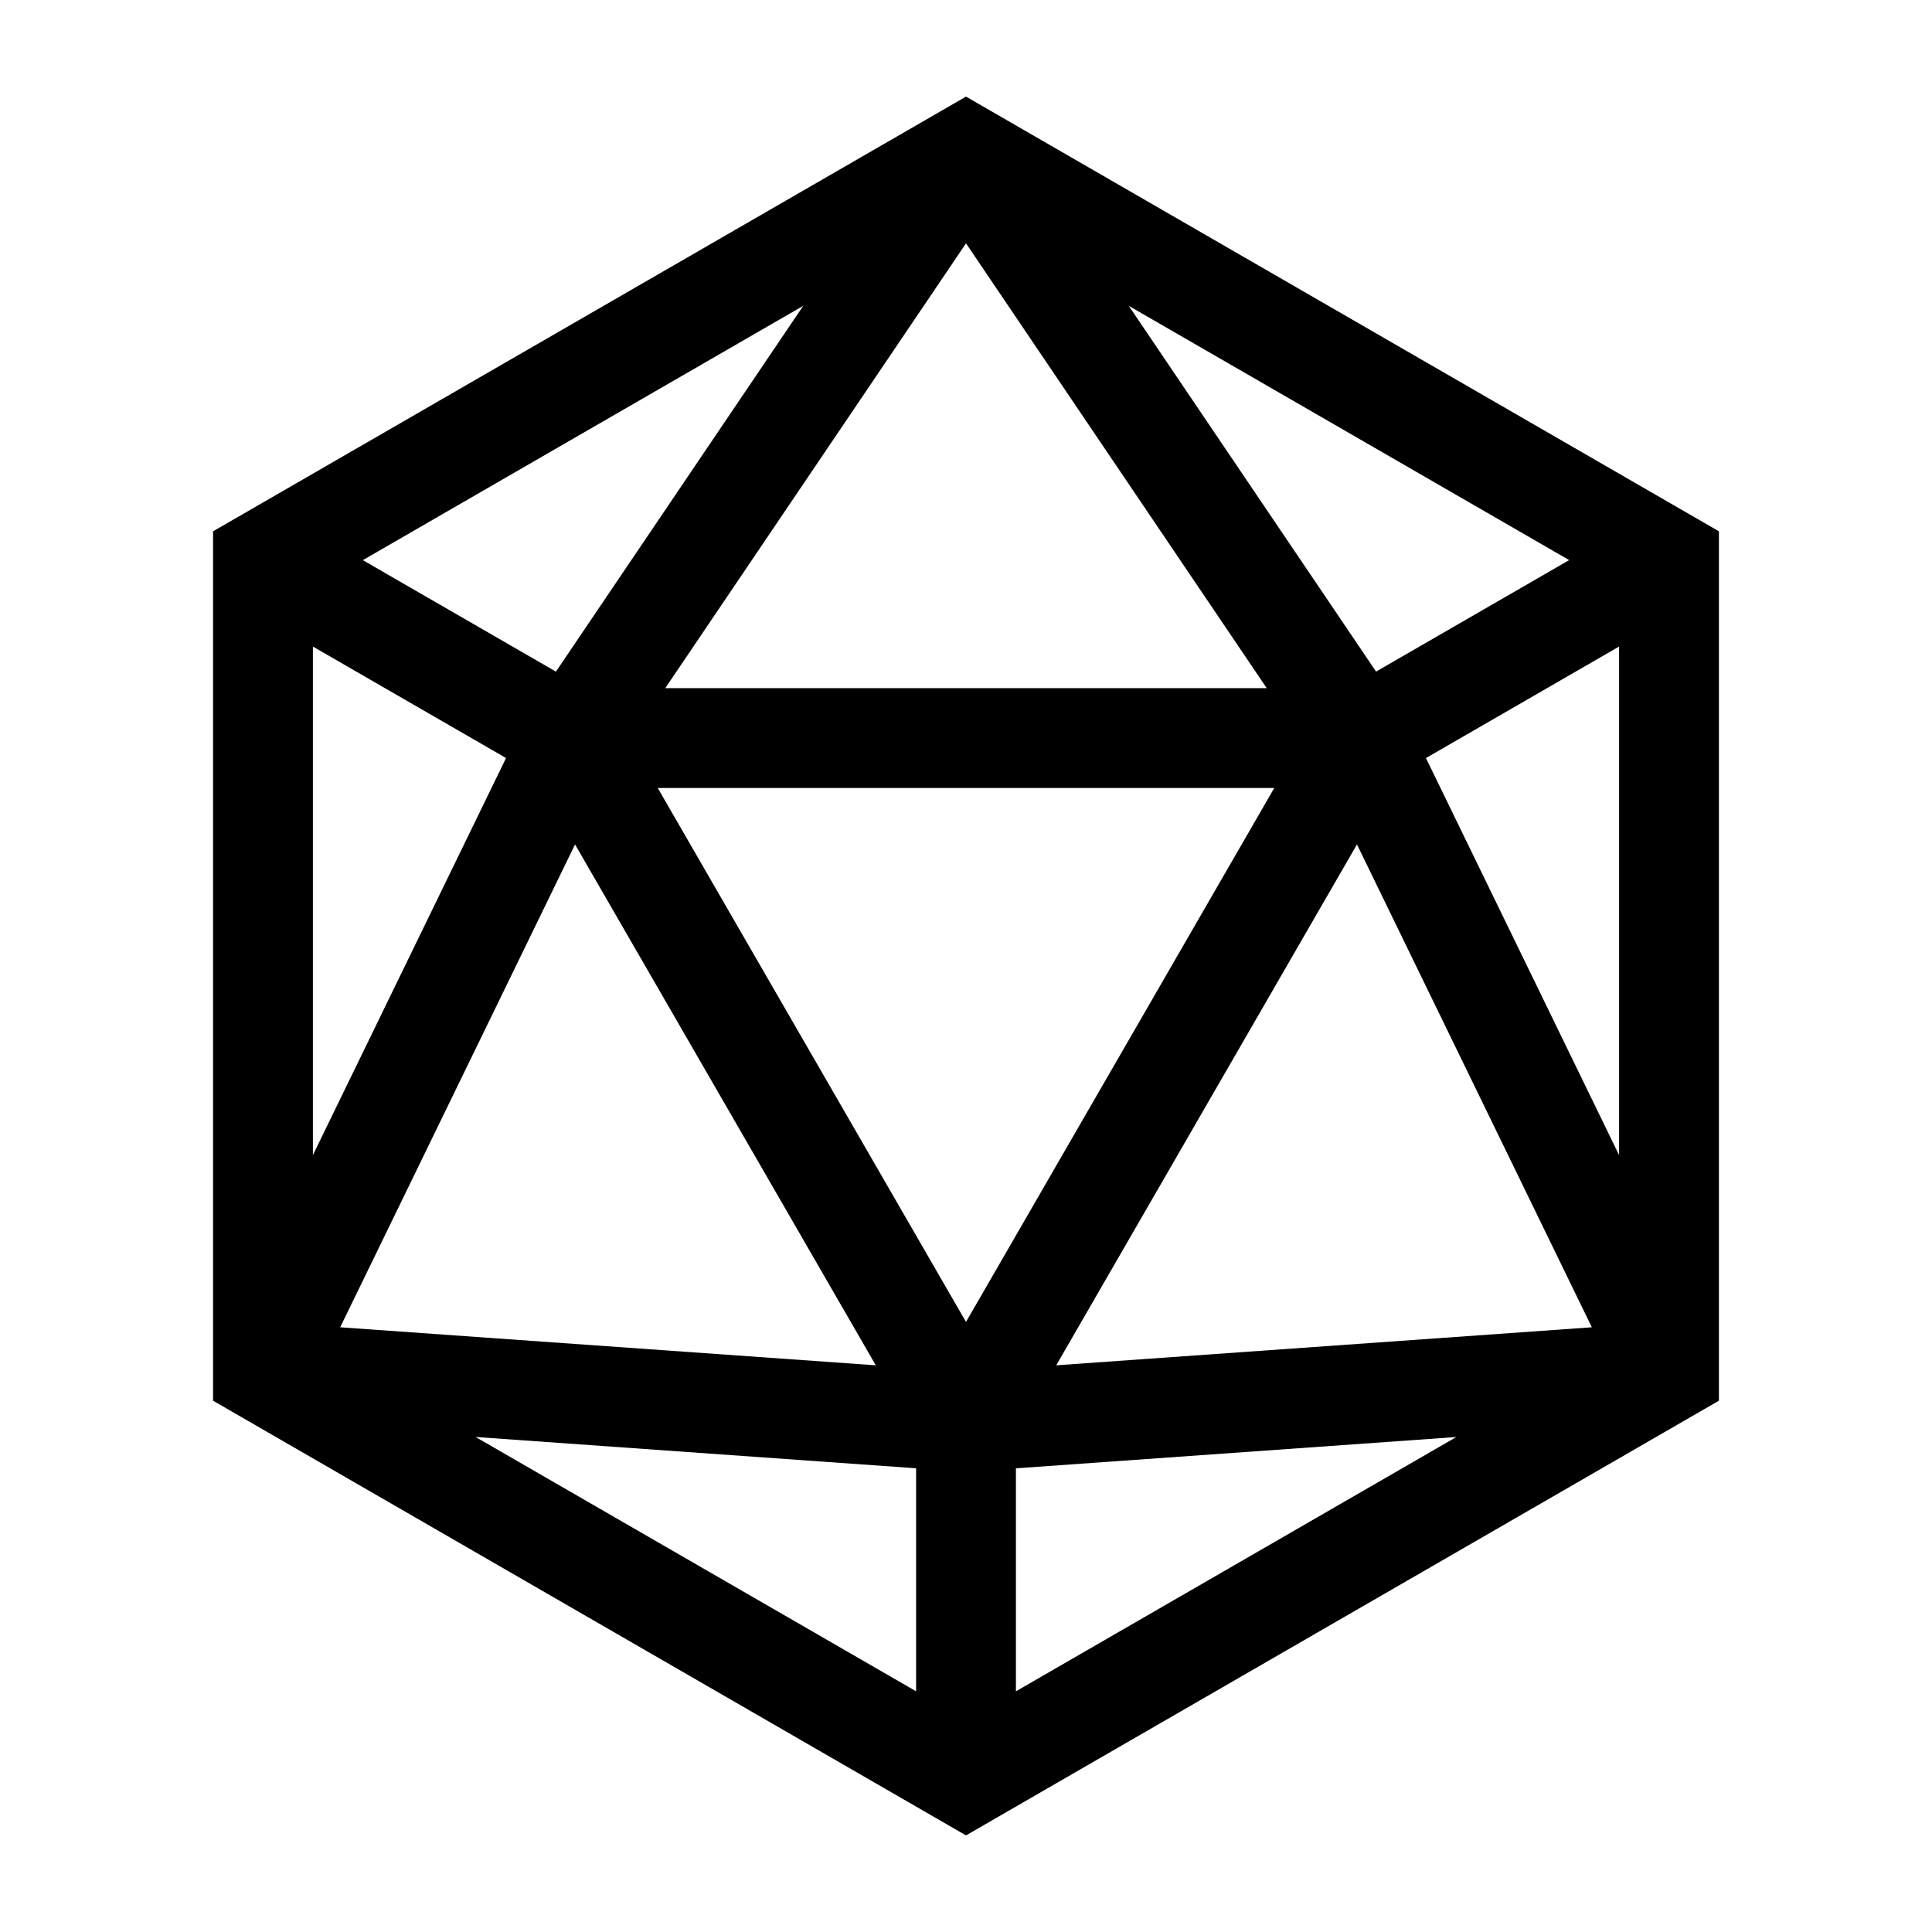 <svg xmlns="http://www.w3.org/2000/svg" viewBox="0 0 100 100" class="fill-current w-10 text-white p-2 bg-red-500 rounded-full">
  <path d="M50 5L11.029 27.5v45l1.29.746L50 95l38.971-22.5v-45L50 5zm0 7.595l15.566 23.024H34.434L50 12.596zm-8.425 3.236l-12.8 18.932-9.995-5.77L41.575 15.83zm16.851 0l22.794 13.16-9.995 5.77-12.799-18.93zm-42.23 17.635l9.997 5.77-9.997 20.552V33.466zm67.608 0V59.79l-9.997-20.553 9.995-5.771zm-49.76 7.32h31.912L50 68.423 34.044 40.786zm-4.28 2.922l15.567 26.96L17.608 68.7l12.156-24.992zm40.472 0L82.393 68.7l-27.722 1.968 15.565-26.96zM24.62 74.378l22.797 1.62v11.543L24.62 74.38zm50.763 0L52.584 87.542V76l22.798-1.62z"/>
</svg>
